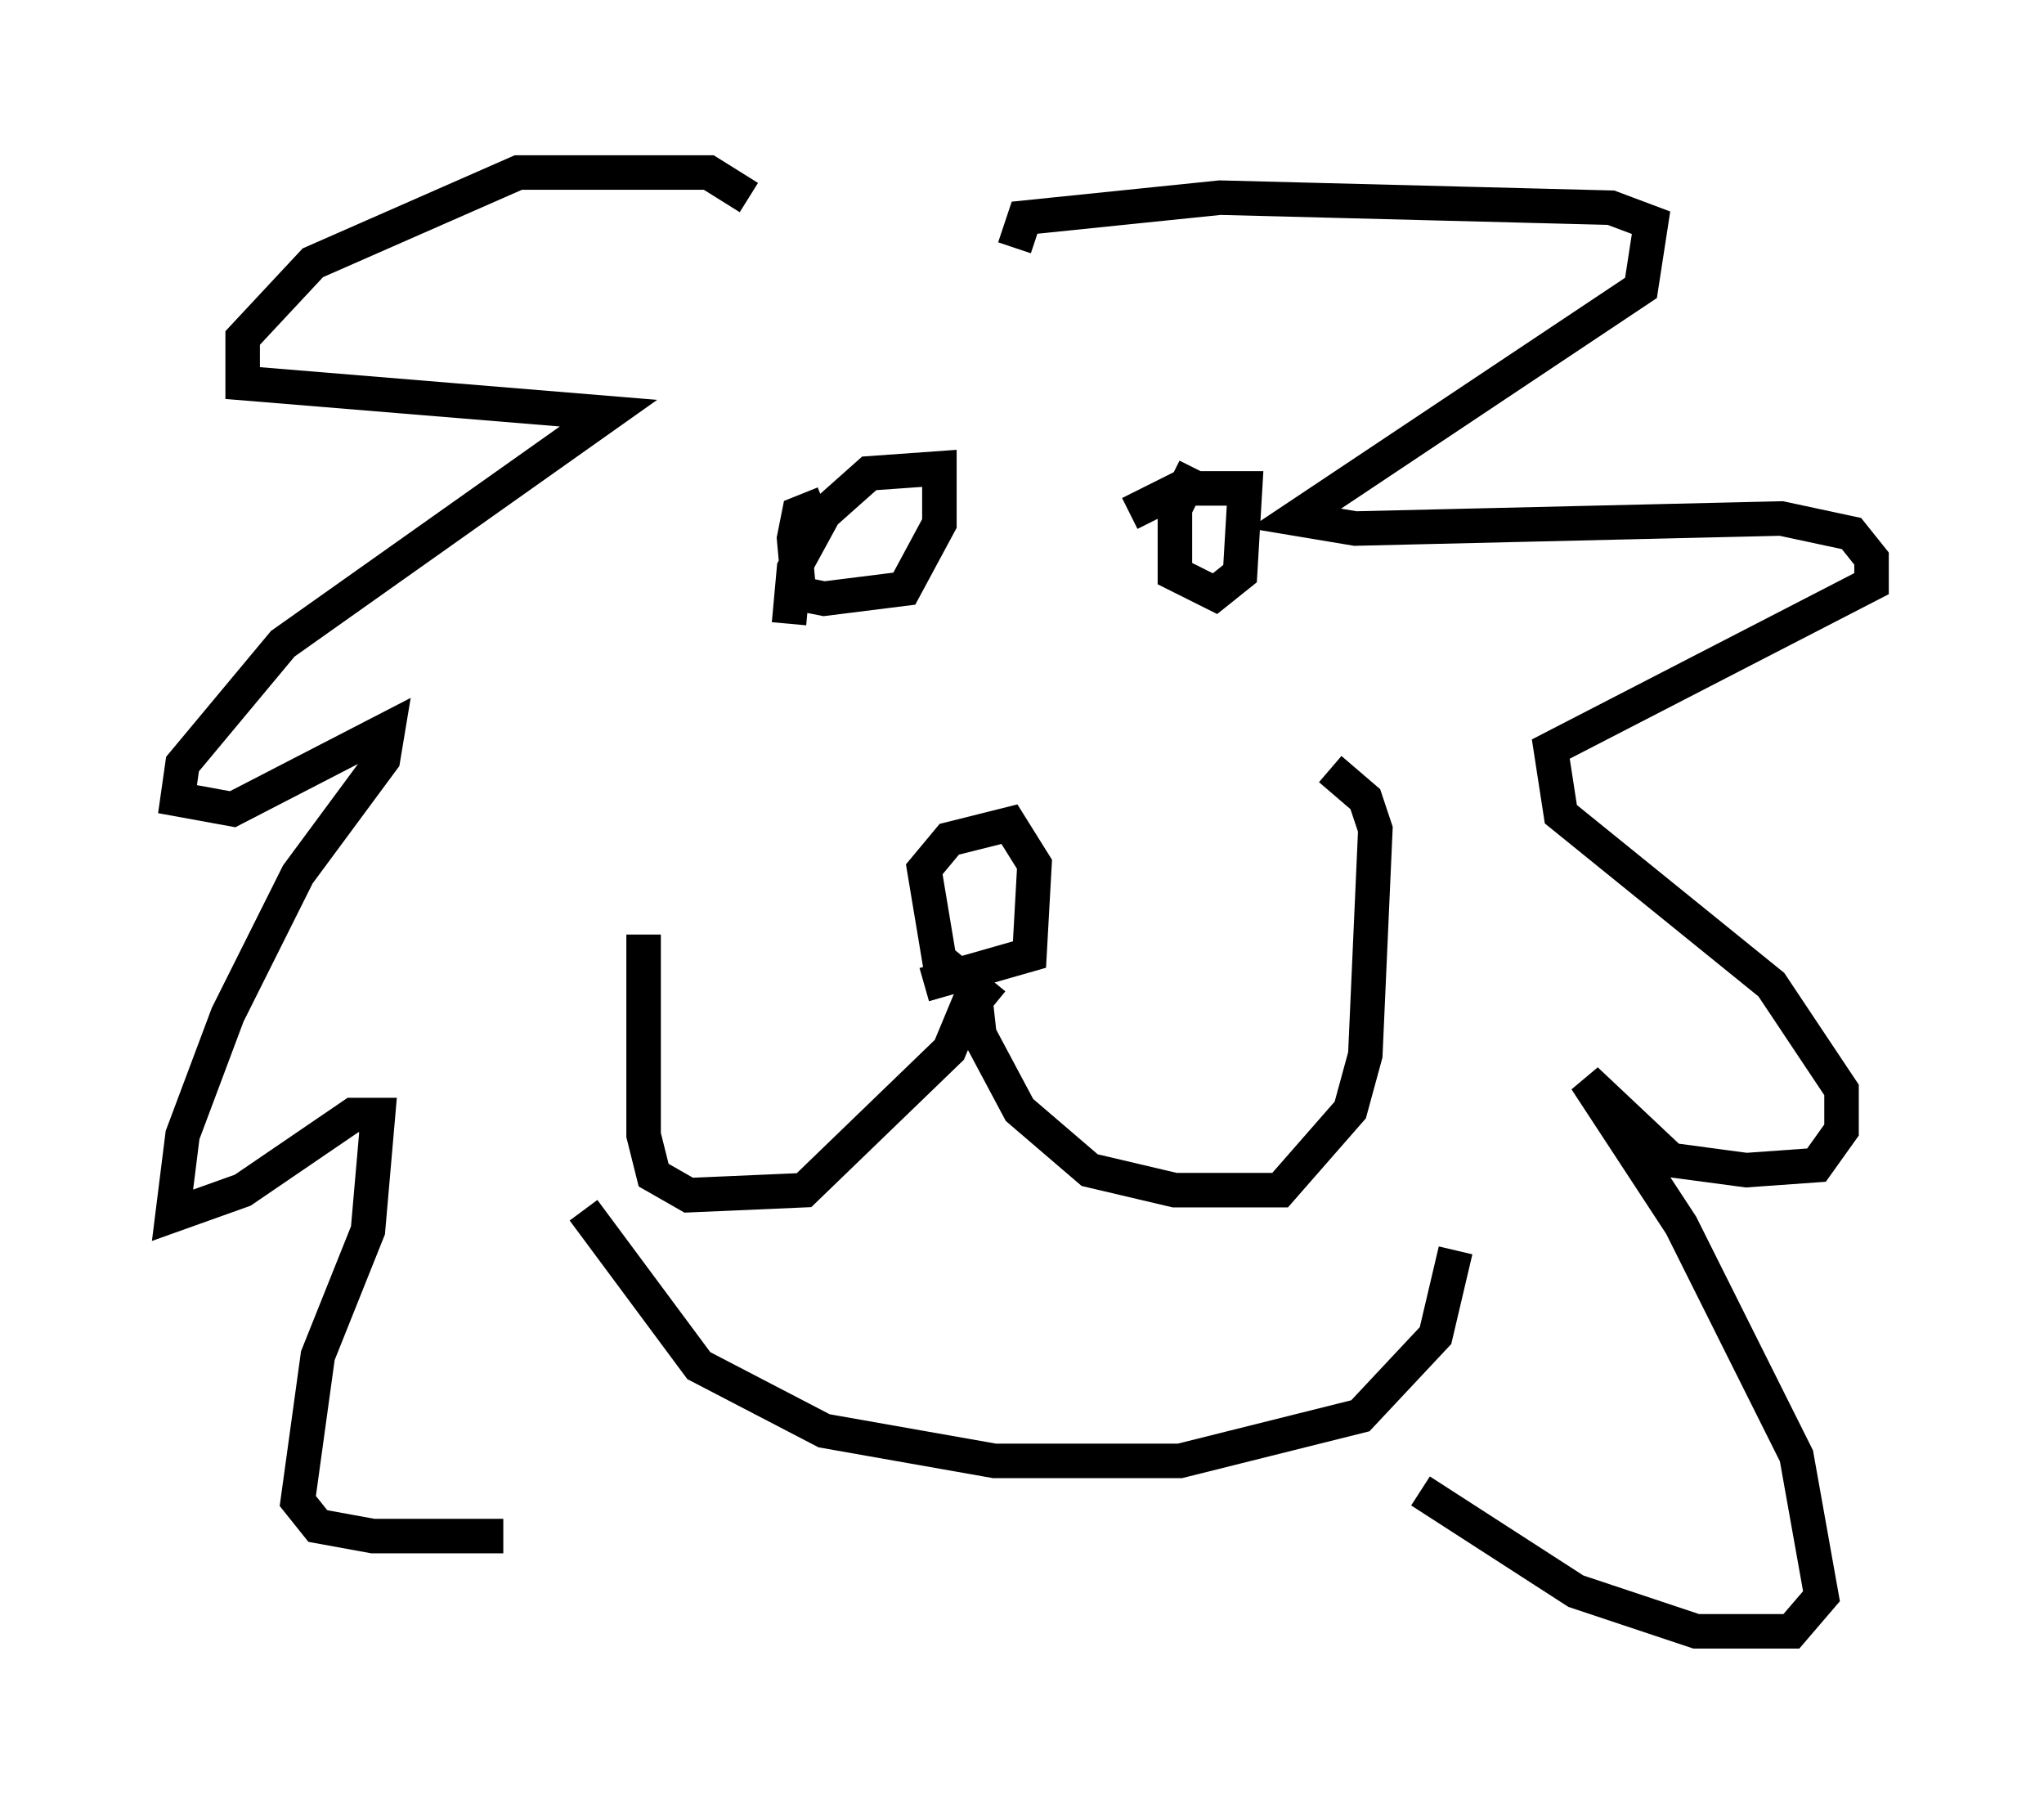 <?xml version="1.0" encoding="utf-8" ?>
<svg baseProfile="full" height="52.268" version="1.1" width="59.24" xmlns="http://www.w3.org/2000/svg" xmlns:ev="http://www.w3.org/2001/xml-events" xmlns:xlink="http://www.w3.org/1999/xlink"><defs /><rect fill="white" height="52.268" width="59.24" x="0" y="0" /><path d="M19.525, 26.207 m-0.872, 0.872 l0.0, 5.81 0.291, 1.162 l1.017, 0.581 3.341, -0.145 l4.212, -4.067 0.726, -1.743 l0.145, 1.307 1.162, 2.179 l2.034, 1.743 2.469, 0.581 l3.05, 0.0 2.034, -2.324 l0.436, -1.598 0.291, -6.536 l-0.291, -0.872 -1.017, -0.872 m-9.732, 6.827 l-1.598, -1.307 -0.436, -2.615 l0.726, -0.872 1.743, -0.436 l0.726, 1.162 -0.145, 2.615 l-3.05, 0.872 m9.151, -1.453 l0.0, 0.0 m-1.307, -2.615 l0.0, 0.0 m0.0, 6.391 l0.0, 0.0 m-0.145, -1.017 l0.0, 0.0 m-12.782, -24.112 l-1.162, -0.726 -5.52, 0.0 l-5.955, 2.615 -2.034, 2.179 l0.0, 1.307 10.603, 0.872 l-9.441, 6.682 -2.905, 3.486 l-0.145, 1.017 1.598, 0.291 l4.503, -2.324 -0.145, 0.872 l-2.469, 3.341 -2.034, 4.067 l-1.307, 3.486 -0.291, 2.324 l2.034, -0.726 3.196, -2.179 l0.726, 0.0 -0.291, 3.341 l-1.453, 3.631 -0.581, 4.212 l0.581, 0.726 1.598, 0.291 l3.777, 0.0 m14.816, -37.33 l0.291, -0.872 5.665, -0.581 l11.33, 0.291 1.162, 0.436 l-0.291, 1.888 -10.022, 6.682 l1.743, 0.291 12.346, -0.291 l2.034, 0.436 0.581, 0.726 l0.0, 0.726 -9.296, 4.793 l0.291, 1.888 6.101, 4.939 l2.034, 3.05 0.0, 1.162 l-0.726, 1.017 -2.034, 0.145 l-2.179, -0.291 -2.469, -2.324 l2.76, 4.212 3.341, 6.682 l0.726, 4.067 -0.872, 1.017 l-2.76, 0.0 -3.486, -1.162 l-4.503, -2.905 m-17.285, -28.614 l-0.726, 0.291 -0.145, 0.726 l0.145, 1.598 0.726, 0.145 l2.324, -0.291 1.017, -1.888 l0.0, -1.598 -2.034, 0.145 l-1.307, 1.162 -0.872, 1.598 l-0.145, 1.598 m11.765, -4.503 l-0.581, 1.162 0.0, 1.888 l1.162, 0.581 0.726, -0.581 l0.145, -2.469 -1.888, 0.0 l-1.453, 0.726 m-15.832, 20.19 l3.341, 4.503 3.631, 1.888 l4.939, 0.872 5.374, 0.0 l5.229, -1.307 2.179, -2.324 l0.581, -2.469 " fill="none" stroke="black" stroke-width="1" /></svg>